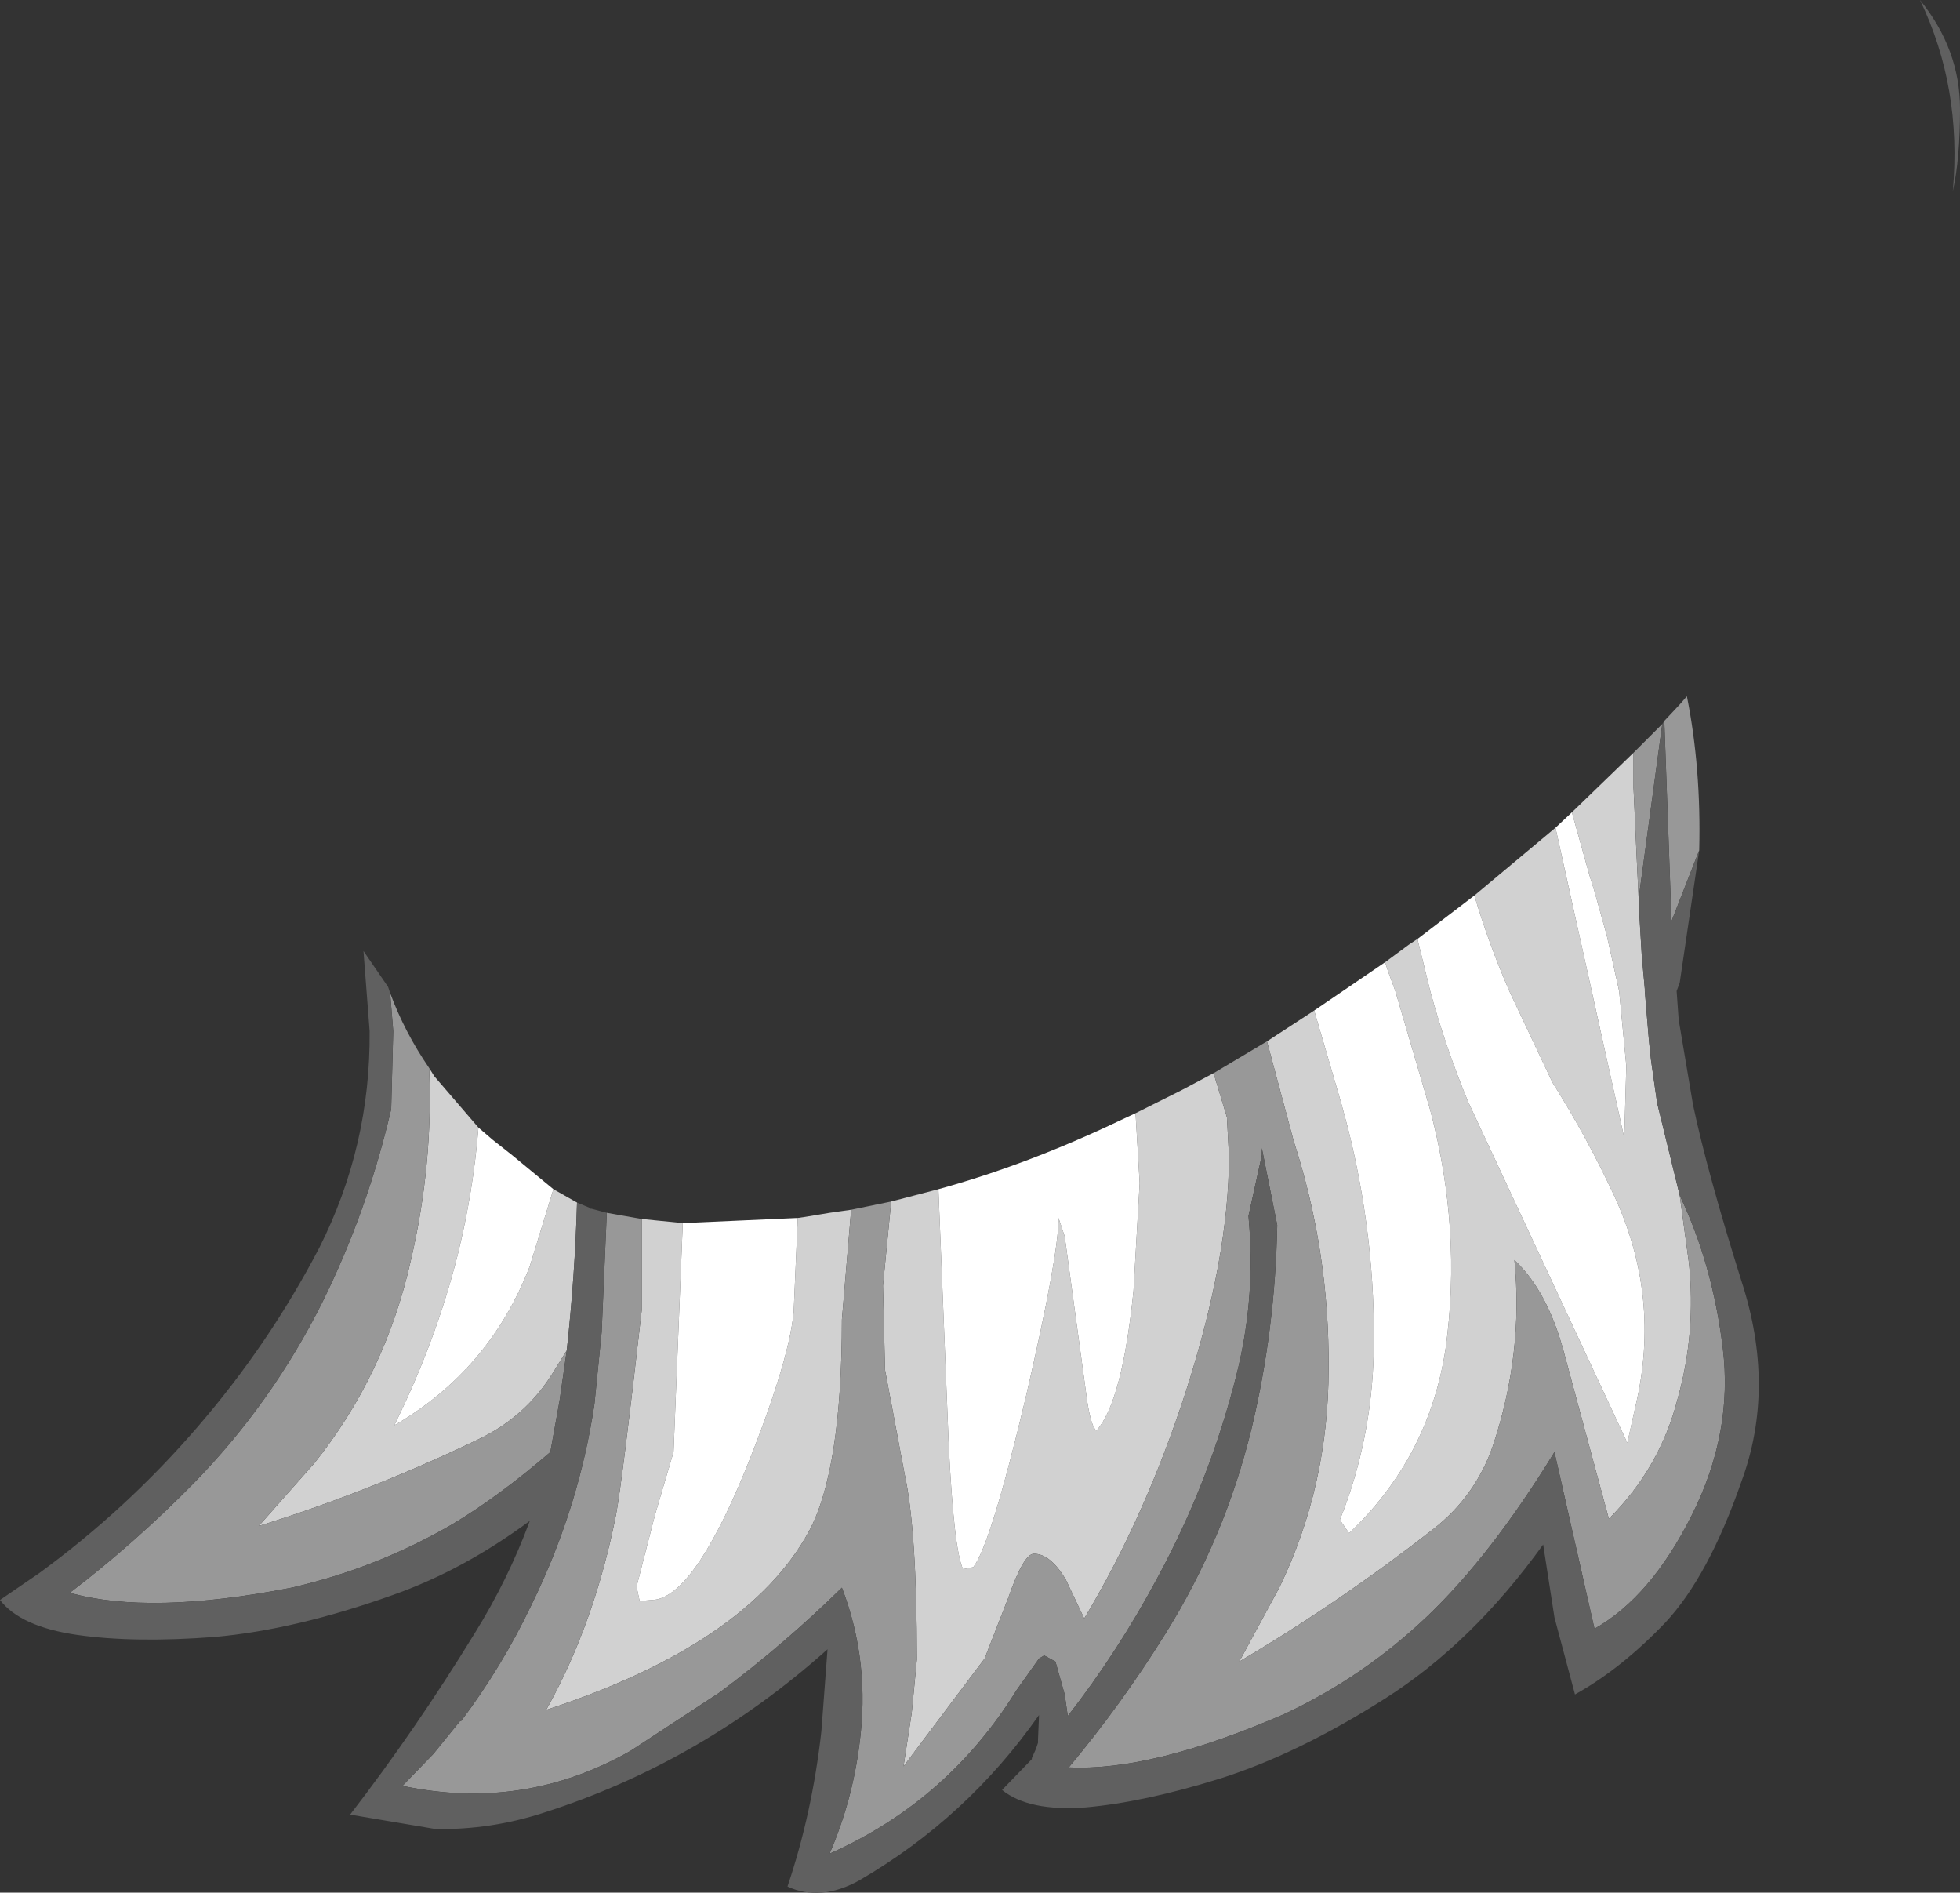 <?xml version="1.0" encoding="UTF-8" standalone="no"?>
<svg xmlns:ffdec="https://www.free-decompiler.com/flash" xmlns:xlink="http://www.w3.org/1999/xlink" ffdec:objectType="shape" height="92.15px" width="95.45px" xmlns="http://www.w3.org/2000/svg">
  <rect width="100%" height="100%" fill="#333333" stroke="none"/>
  <g transform="matrix(1.0, 0.0, 0.0, 1.0, 50.8, 38.6)">
    <path d="M-29.9 13.4 L-29.65 13.8 -27.5 16.3 Q-27.75 19.4 -28.5 22.45 -29.55 26.65 -31.6 30.8 -26.95 28.1 -25.0 23.05 L-23.85 19.3 -22.7 19.95 Q-22.8 23.5 -23.2 27.15 L-23.85 28.2 Q-25.2 30.4 -27.55 31.5 -32.75 34.0 -38.2 35.7 L-35.5 32.65 Q-32.05 28.35 -30.8 22.8 -29.7 18.1 -29.9 13.4 M-19.55 20.75 L-17.55 20.95 -18.0 32.1 -18.9 35.15 -19.8 38.65 -19.65 39.35 -19.05 39.3 Q-17.1 39.25 -14.55 33.1 -12.4 27.8 -12.15 25.3 L-11.95 20.7 -11.6 20.65 -10.4 20.45 -9.35 20.3 -9.8 25.65 Q-9.8 32.95 -11.4 35.95 -14.4 41.45 -24.2 44.65 -21.85 40.45 -20.8 35.15 -20.5 33.55 -19.55 25.2 L-19.55 20.75 M-7.4 19.9 L-5.1 19.3 -4.6 31.7 Q-4.35 36.85 -3.9 37.8 L-3.4 37.7 Q-2.55 36.6 -0.85 29.45 0.75 22.55 0.75 20.7 L1.05 21.6 2.15 29.65 Q2.35 30.9 2.6 31.05 3.85 29.65 4.4 24.25 L4.7 19.0 4.5 15.6 6.7 14.5 8.3 13.65 8.95 15.8 9.05 17.7 Q9.05 22.6 6.95 29.15 4.95 35.3 2.0 40.2 L1.1 38.3 Q0.35 37.05 -0.45 37.05 -0.95 37.05 -1.7 39.2 L-2.85 42.15 -6.8 47.4 -6.4 44.8 -6.15 42.2 Q-6.15 35.85 -6.75 33.15 L-7.7 28.1 -7.8 24.0 -7.4 19.9 M10.9 12.1 L13.2 10.6 14.5 15.05 14.85 16.35 Q16.2 21.75 16.1 27.2 16.0 31.55 14.45 35.4 L14.9 36.05 Q18.8 32.35 19.6 27.05 20.4 21.3 18.85 15.45 L17.15 9.65 16.8 8.7 16.65 8.25 17.8 7.4 18.25 7.1 18.25 7.2 18.85 9.65 Q19.6 12.4 20.7 15.05 L28.45 31.65 28.85 29.85 Q30.1 24.55 27.8 19.6 26.5 16.8 24.8 14.1 L22.7 9.65 Q21.7 7.35 21.0 5.0 L24.95 1.7 28.3 16.8 28.4 13.3 28.05 9.65 27.45 6.95 26.85 4.8 26.6 4.0 25.75 0.95 28.75 -1.95 28.75 -0.25 28.9 3.05 29.0 5.15 29.0 5.35 29.15 7.9 29.3 9.55 29.3 9.65 29.5 12.05 29.6 13.0 29.9 15.1 31.0 19.6 31.45 22.9 Q31.8 26.3 30.9 29.5 30.05 32.85 27.55 35.35 L25.35 27.2 Q24.55 24.25 22.95 22.75 23.4 27.3 21.9 31.8 21.05 34.25 19.0 35.85 14.45 39.4 9.55 42.3 L11.5 38.7 Q13.9 33.75 13.9 28.05 13.95 22.35 12.2 16.95 L10.9 12.1" fill="#d1d1d1" fill-rule="evenodd" stroke="none"/>
    <path d="M-27.5 16.3 L-26.8 16.9 -25.85 17.65 -23.85 19.3 -25.0 23.05 Q-26.95 28.1 -31.6 30.8 -29.55 26.65 -28.5 22.45 -27.75 19.4 -27.5 16.3 M-17.55 20.95 L-11.95 20.7 -12.15 25.3 Q-12.4 27.8 -14.55 33.1 -17.1 39.25 -19.05 39.3 L-19.65 39.35 -19.8 38.65 -18.9 35.15 -18.0 32.1 -17.55 20.95 M-5.1 19.3 Q-0.75 18.1 3.75 15.95 L4.5 15.6 4.7 19.0 4.4 24.25 Q3.85 29.65 2.6 31.05 2.35 30.9 2.15 29.65 L1.05 21.6 0.75 20.7 Q0.75 22.55 -0.85 29.45 -2.55 36.6 -3.4 37.7 L-3.9 37.8 Q-4.35 36.85 -4.6 31.7 L-5.1 19.3 M13.2 10.6 L16.65 8.25 16.8 8.7 17.15 9.65 18.85 15.45 Q20.4 21.3 19.6 27.05 18.8 32.35 14.9 36.05 L14.45 35.4 Q16.0 31.55 16.1 27.2 16.2 21.75 14.85 16.35 L14.5 15.05 13.2 10.6 M18.25 7.1 L21.0 5.0 Q21.7 7.35 22.7 9.65 L24.8 14.1 Q26.5 16.8 27.8 19.6 30.1 24.55 28.85 29.85 L28.45 31.65 20.7 15.05 Q19.6 12.4 18.85 9.65 L18.25 7.2 18.25 7.1 M24.95 1.7 L25.75 0.95 26.6 4.0 26.85 4.8 27.45 6.95 28.05 9.65 28.4 13.3 28.3 16.8 24.95 1.7" fill="#ffffff" fill-rule="evenodd" stroke="none"/>
    <path d="M30.25 -3.5 L31.0 -4.3 31.35 -4.7 Q32.05 -1.2 31.95 2.8 L30.6 6.25 30.25 -3.5 M-31.8 9.75 Q-31.1 11.65 -29.9 13.4 -29.7 18.1 -30.8 22.8 -32.05 28.35 -35.5 32.65 L-38.2 35.7 Q-32.75 34.0 -27.55 31.5 -25.2 30.4 -23.85 28.2 L-23.2 27.15 -23.55 29.6 -24.0 32.1 Q-26.5 34.25 -28.75 35.6 -32.45 37.75 -36.6 38.7 -43.5 40.05 -47.4 38.95 -44.25 36.55 -41.35 33.6 -37.55 29.7 -35.1 24.8 -32.9 20.35 -31.75 15.4 L-31.65 11.6 -31.8 9.75 M-21.25 20.45 L-19.55 20.75 -19.55 25.2 Q-20.5 33.55 -20.8 35.15 -21.85 40.45 -24.2 44.65 -14.4 41.45 -11.4 35.95 -9.8 32.95 -9.8 25.65 L-9.35 20.3 -7.4 19.9 -7.8 24.0 -7.7 28.1 -6.75 33.15 Q-6.15 35.85 -6.15 42.2 L-6.4 44.8 -6.8 47.4 -2.85 42.15 -1.7 39.2 Q-0.95 37.05 -0.45 37.05 0.35 37.05 1.1 38.3 L2.0 40.2 Q4.95 35.3 6.95 29.15 9.05 22.6 9.05 17.7 L8.95 15.8 8.3 13.65 10.9 12.1 12.2 16.95 Q13.95 22.35 13.9 28.05 13.9 33.75 11.5 38.7 L9.55 42.3 Q14.45 39.4 19.0 35.85 21.05 34.25 21.9 31.8 23.4 27.3 22.95 22.75 24.55 24.25 25.35 27.2 L27.55 35.35 Q30.05 32.85 30.9 29.5 31.8 26.3 31.45 22.9 L31.0 19.6 Q32.6 22.95 33.1 27.05 33.6 31.15 31.6 35.15 29.6 39.15 26.85 40.7 L24.9 32.1 Q21.8 37.15 18.7 40.1 15.6 43.05 11.75 44.85 5.3 47.65 1.25 47.45 3.8 44.4 5.95 40.95 8.85 36.3 10.15 30.95 11.3 26.15 11.4 21.05 L10.65 17.3 10.65 17.25 10.65 17.65 10.0 20.6 10.05 21.25 Q10.3 24.85 9.4 28.4 8.1 33.55 5.55 38.25 3.65 41.8 1.2 44.95 L1.05 43.9 0.6 42.3 0.05 42.0 -0.2 42.15 -1.3 43.7 Q-4.65 49.1 -10.4 51.65 -9.3 49.1 -8.95 46.35 -8.4 42.35 -9.8 38.7 -12.6 41.45 -15.75 43.8 L-20.1 46.65 Q-25.3 49.6 -31.2 48.35 L-29.7 46.8 -29.05 46.0 -28.4 45.2 -28.35 45.2 Q-26.35 42.55 -24.9 39.5 -22.6 34.8 -21.85 29.75 L-21.5 26.25 -21.25 20.45 M28.75 -1.95 L30.15 -3.35 29.0 5.15 28.9 3.05 28.75 -0.25 28.75 -1.95" fill="#989898" fill-rule="evenodd" stroke="none"/>
    <path d="M30.25 -3.5 L30.6 6.25 31.95 2.8 31.0 9.25 30.85 9.65 30.95 11.05 31.65 15.2 Q32.35 18.5 34.0 23.75 35.7 28.95 34.0 33.55 32.4 38.15 30.3 40.4 28.15 42.65 25.9 43.9 L24.9 40.15 24.35 36.6 Q20.9 41.4 16.65 44.1 12.4 46.8 8.6 48.0 4.9 49.15 2.05 49.4 -0.7 49.6 -2.0 48.55 L-0.55 47.05 -0.55 47.0 -0.35 46.55 -0.25 46.25 -0.25 46.1 -0.2 44.9 Q-3.7 49.9 -8.95 52.95 -10.85 54.0 -12.45 53.25 -11.25 49.7 -10.8 45.7 L-10.5 41.7 Q-16.65 47.2 -24.3 49.65 -26.9 50.5 -29.6 50.45 L-33.75 49.75 Q-30.55 45.6 -27.7 40.95 -26.05 38.3 -25.0 35.45 -28.25 37.85 -31.65 39.05 -36.4 40.75 -40.35 41.1 -44.25 41.4 -47.05 41.0 -49.8 40.6 -50.8 39.3 L-48.9 38.0 Q-44.65 34.9 -41.2 30.9 -37.7 26.85 -35.25 22.15 -32.75 17.2 -32.8 11.6 L-33.1 7.7 -31.9 9.45 -31.8 9.75 -31.65 11.6 -31.75 15.4 Q-32.9 20.35 -35.1 24.8 -37.55 29.7 -41.35 33.6 -44.25 36.55 -47.4 38.95 -43.5 40.05 -36.6 38.7 -32.45 37.75 -28.75 35.6 -26.5 34.25 -24.0 32.1 L-23.55 29.6 -23.2 27.15 Q-22.8 23.5 -22.7 19.95 L-22.1 20.2 -22.05 20.25 -22.0 20.25 -21.25 20.45 -21.5 26.25 -21.85 29.75 Q-22.6 34.8 -24.9 39.5 -26.35 42.55 -28.35 45.2 L-28.4 45.2 -29.05 46.0 -29.7 46.8 -31.2 48.35 Q-25.3 49.6 -20.1 46.65 L-15.75 43.8 Q-12.6 41.45 -9.8 38.7 -8.4 42.35 -8.95 46.35 -9.3 49.1 -10.4 51.65 -4.65 49.1 -1.3 43.7 L-0.2 42.15 0.05 42.0 0.6 42.3 1.05 43.9 1.2 44.95 Q3.65 41.8 5.55 38.25 8.1 33.55 9.4 28.4 10.3 24.85 10.05 21.25 L10.0 20.6 10.65 17.65 10.65 17.25 10.65 17.3 11.4 21.05 Q11.3 26.15 10.15 30.95 8.85 36.3 5.95 40.95 3.8 44.4 1.25 47.45 5.3 47.65 11.75 44.85 15.6 43.05 18.7 40.1 21.8 37.15 24.9 32.1 L26.85 40.7 Q29.6 39.15 31.6 35.15 33.6 31.15 33.1 27.05 32.6 22.95 31.0 19.6 L29.9 15.1 29.6 13.0 29.5 12.05 29.3 9.65 29.3 9.55 29.15 7.9 29.0 5.35 29.0 5.15 30.15 -3.35 30.25 -3.5 M44.65 -33.3 Q44.65 -30.85 44.3 -29.3 44.75 -34.35 42.7 -38.6 44.65 -36.2 44.65 -33.3" fill="#606060" fill-rule="evenodd" stroke="none"/>
  </g>
</svg>
